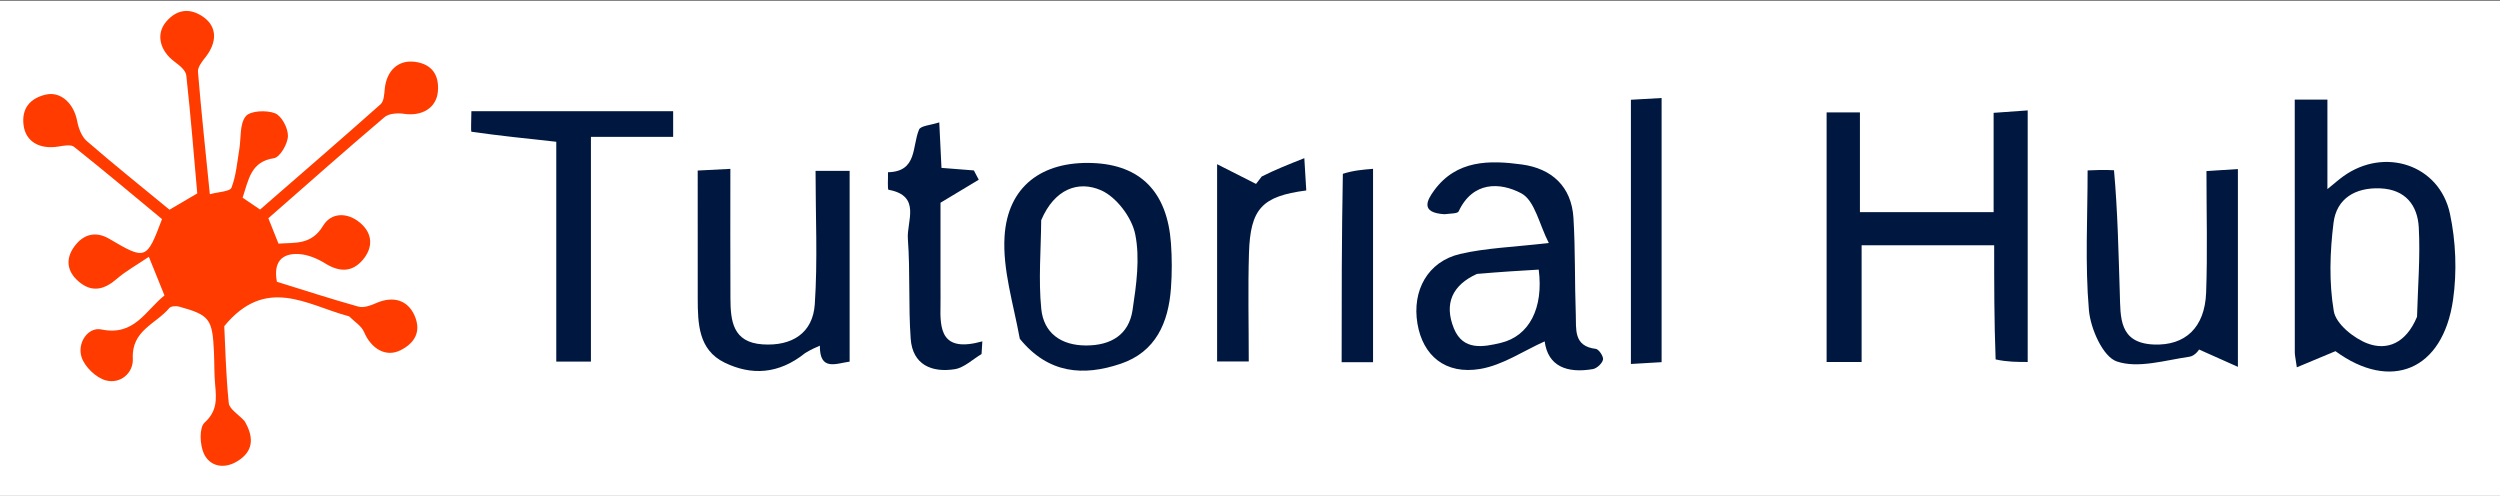 <?xml version="1.0" encoding="UTF-8" standalone="no"?><!DOCTYPE svg PUBLIC "-//W3C//DTD SVG 1.1//EN" "http://www.w3.org/Graphics/SVG/1.1/DTD/svg11.dtd"><svg width="100%" height="100%" viewBox="0 0 842 167" version="1.1" xmlns="http://www.w3.org/2000/svg" xmlns:xlink="http://www.w3.org/1999/xlink" xml:space="preserve" xmlns:serif="http://www.serif.com/" style="fill-rule:evenodd;clip-rule:evenodd;stroke-linejoin:round;stroke-miterlimit:2;"><rect x="0" y="0" width="842" height="167" fill="#333333" stroke="none"/><rect x="-2.564" y="0.204" width="847.381" height="166.926" style="fill:#fff;"/><g><path d="M82.356,141.801c3.43,5.787 2.877,10.469 -2.701,13.711c-4.334,2.519 -8.959,1.533 -10.952,-2.65c-1.411,-2.964 -1.654,-8.835 0.205,-10.531c4.272,-3.895 4.009,-7.89 3.568,-12.585c-0.348,-3.706 -0.248,-7.452 -0.414,-11.178c-0.5,-11.189 -1.458,-12.471 -11.774,-15.307c-0.999,-0.275 -2.724,-0.161 -3.258,0.481c-4.443,5.352 -12.787,7.518 -12.296,17.022c0.249,4.822 -4.179,8.703 -9.15,7.333c-3.258,-0.899 -7.014,-4.522 -8.09,-7.744c-1.612,-4.831 2.155,-10.328 6.663,-9.39c11.088,2.307 14.824,-6.32 21.237,-11.46c-1.544,-3.816 -2.997,-7.41 -5.26,-13.006c-4.001,2.71 -7.714,4.757 -10.852,7.469c-3.886,3.359 -7.865,4.586 -12.079,1.415c-4.332,-3.26 -5.581,-7.689 -2.158,-12.372c3.047,-4.17 7.209,-5.253 11.797,-2.55c12.216,7.195 12.547,7.12 17.727,-6.671c-9.721,-8.047 -19.563,-16.33 -29.628,-24.332c-1.099,-0.874 -3.518,-0.383 -5.257,-0.103c-6.378,1.029 -11.031,-1.655 -11.741,-7.178c-0.728,-5.661 2.181,-9.068 7.448,-10.306c5.088,-1.197 9.511,3.002 10.612,8.974c0.438,2.377 1.508,5.177 3.246,6.684c9.003,7.81 18.314,15.264 27.834,23.102c2.97,-1.742 5.902,-3.461 9.354,-5.486c-1.168,-13.134 -2.228,-26.476 -3.697,-39.773c-0.184,-1.664 -2.314,-3.383 -3.919,-4.568c-4.967,-3.668 -6.414,-9.272 -2.881,-13.461c3.578,-4.241 8.039,-4.81 12.578,-1.604c4.635,3.274 4.682,8.495 0.625,13.616c-1.123,1.416 -2.595,3.297 -2.467,4.846c1.104,13.333 2.538,26.638 4,41.216c2.953,-0.818 6.759,-0.867 7.284,-2.206c1.569,-3.994 1.894,-8.487 2.625,-12.799c0.65,-3.832 0.062,-8.584 2.165,-11.221c1.525,-1.912 6.988,-2.156 9.876,-1.035c2.227,0.865 4.423,5.041 4.352,7.683c-0.072,2.636 -2.694,7.146 -4.7,7.443c-7.806,1.156 -8.506,7.132 -10.569,13.312c1.746,1.183 3.652,2.473 5.885,3.986c13.727,-11.936 27.261,-23.606 40.608,-35.484c1.114,-0.991 1.208,-3.364 1.379,-5.133c0.603,-6.211 4.601,-9.928 10.295,-9.12c5.729,0.813 8.085,4.564 7.599,10.008c-0.497,5.568 -5.416,8.392 -11.475,7.479c-2.1,-0.316 -5.029,-0.116 -6.495,1.127c-13.059,11.081 -25.876,22.45 -39.124,34.048c1.096,2.746 2.157,5.406 3.411,8.55c5.599,-0.402 11.092,0.518 15.013,-5.997c2.77,-4.601 8.254,-4.571 12.445,-1.049c4.261,3.581 4.536,8.303 0.912,12.542c-3.639,4.256 -7.926,4.094 -12.654,1.156c-2.627,-1.632 -5.851,-2.974 -8.879,-3.145c-5.802,-0.326 -8.611,2.797 -7.365,9.341c9.002,2.789 18.172,5.784 27.455,8.371c1.727,0.482 4.062,-0.332 5.852,-1.136c5.739,-2.578 10.769,-1.142 13.076,4.193c2.341,5.414 -0.035,9.271 -4.761,11.637c-4.928,2.467 -9.877,-0.501 -12.261,-6.131c-0.875,-2.067 -3.244,-3.504 -4.951,-5.208c-0.159,-0.159 -0.454,-0.191 -0.693,-0.256c-13.679,-3.717 -27.463,-13.555 -41.447,3.474c0.341,6.802 0.545,16.391 1.517,25.902c0.208,2.029 3.207,3.774 5.305,6.054Z" style="fill:#ff3b00;fill-rule:nonzero;"/><path d="M672.127,121.053c-0.491,-13.14 -0.491,-25.419 -0.491,-38.437l-44.642,-0l0,39.312l-11.791,-0l-0,-84.066l11.221,-0l0,33.595l45.027,-0l0,-33.455c3.973,-0.284 7.381,-0.527 11.476,-0.82l-0,84.733c-3.447,-0 -6.878,-0 -10.8,-0.862Z" style="fill:#001840;fill-rule:nonzero;"/><path d="M783.873,55.934c-0.001,2.739 -0.001,4.538 -0.001,7.761c2.38,-1.927 3.815,-3.213 5.372,-4.33c13.847,-9.939 32.371,-3.93 35.902,12.618c1.99,9.329 2.394,19.499 1.047,28.938c-3.425,23.988 -21.115,30.917 -39.614,17.352c-4.418,1.847 -8.395,3.509 -13.009,5.438c-0.418,-3.001 -0.682,-4.014 -0.682,-5.028c-0.023,-28.208 -0.018,-56.417 -0.018,-85.134l11.004,0c0,7.154 0,14.3 -0.001,22.385m30.184,50.756c0.263,-10.025 1.123,-20.082 0.59,-30.064c-0.397,-7.433 -4.446,-12.834 -12.97,-13.188c-8.442,-0.349 -14.726,3.449 -15.741,11.582c-1.227,9.836 -1.559,20.128 0.094,29.819c0.727,4.261 6.721,9.111 11.385,10.854c6.44,2.406 12.878,0.073 16.642,-9.003Z" style="fill:#001840;fill-rule:nonzero;"/><path d="M486.515,72.149c-8.28,-0.478 -5.886,-4.746 -3.482,-8.029c7.544,-10.304 18.689,-10.21 29.593,-8.715c9.965,1.366 16.664,7.393 17.312,17.957c0.665,10.846 0.391,21.748 0.791,32.615c0.178,4.844 -0.845,10.646 6.736,11.519c1.013,0.116 2.66,2.588 2.434,3.622c-0.283,1.293 -2.077,2.963 -3.437,3.196c-8.731,1.495 -15.133,-0.971 -16.215,-9.342c-7.048,3.146 -14.07,7.997 -21.695,9.287c-11.771,1.991 -19.341,-4.486 -21.155,-15.245c-1.88,-11.148 3.479,-20.919 14.334,-23.469c8.717,-2.047 17.858,-2.295 29.907,-3.703c-3.214,-6.222 -4.723,-14.311 -9.252,-16.721c-7.134,-3.795 -16.354,-4.12 -21.111,6.07c-0.364,0.78 -2.594,0.69 -4.76,0.958m10.925,20.108c-8.255,3.733 -11.181,9.989 -7.762,18.376c3.089,7.58 9.956,6.24 15.787,4.85c9.609,-2.291 14.447,-11.745 12.772,-24.674c-6.232,0.366 -12.582,0.738 -20.797,1.448Z" style="fill:#001840;fill-rule:nonzero;"/><path d="M711.997,57.339c1.259,14.027 1.511,27.756 1.955,41.478c0.259,8.018 -0.37,16.742 11.48,17.215c10.501,0.419 17.164,-5.636 17.594,-17.515c0.484,-13.375 0.111,-26.781 0.111,-40.896c3.798,-0.249 6.859,-0.449 10.591,-0.693l-0,66.628c-4.092,-1.826 -7.674,-3.425 -13.148,-5.868c0.421,-0.359 -1.182,2.167 -3.108,2.444c-8.217,1.179 -17.327,4.048 -24.522,1.61c-4.694,-1.59 -8.866,-11.05 -9.406,-17.318c-1.332,-15.458 -0.437,-31.107 -0.437,-47.031c2.963,-0.132 5.463,-0.244 8.89,-0.054Z" style="fill:#001840;fill-rule:nonzero;"/><path d="M343.47,114.105c-2.181,-11.918 -5.801,-23.277 -5.141,-34.382c1.007,-16.962 12.619,-25.437 29.591,-24.821c16.168,0.586 25.207,9.693 26.458,27.001c0.364,5.042 0.367,10.156 -0.003,15.198c-0.851,11.579 -5.111,21.418 -16.93,25.413c-12.485,4.22 -24.323,3.443 -33.975,-8.409m7.205,-39.937c-0.076,9.962 -0.96,20.004 0.023,29.86c0.807,8.095 6.597,12.341 15.152,12.329c8.359,-0.012 14.347,-3.64 15.59,-11.906c1.271,-8.453 2.562,-17.454 0.891,-25.61c-1.152,-5.627 -6.334,-12.488 -11.491,-14.752c-7.632,-3.35 -15.672,-0.498 -20.165,10.079Z" style="fill:#001840;fill-rule:nonzero;"/><path d="M271.196,118.895c-8.901,7.182 -18.127,7.619 -27.145,3.237c-8.864,-4.308 -9.035,-13.191 -9.055,-21.67c-0.034,-14.075 -0.009,-28.15 -0.009,-43.024c3.53,-0.181 6.592,-0.338 11.001,-0.565c0,14.848 -0.054,29.208 0.023,43.566c0.041,7.603 0.754,14.886 10.856,15.546c9.848,0.644 16.898,-3.765 17.555,-13.525c0.991,-14.73 0.258,-29.577 0.258,-44.917l11.478,-0l-0,64.248c-4.681,0.668 -10.099,3.257 -10.03,-5.372c-1.435,0.621 -2.87,1.242 -4.932,2.476Z" style="fill:#001840;fill-rule:nonzero;"/><path d="M158.764,37.446l67.953,0l0,8.654l-27.692,-0l0,75.678l-11.673,-0l0,-74.031c-9.927,-1.081 -19.266,-2.04 -28.551,-3.373c-0.295,-0.042 -0.037,-3.928 -0.037,-6.928Z" style="fill:#001840;fill-rule:nonzero;"/><path d="M316.762,96.128c0.001,2.878 0.04,4.693 -0.003,6.507c-0.201,8.382 0.219,16.204 14.094,12.331c-0.088,1.426 -0.175,2.851 -0.263,4.277c-3.01,1.774 -5.855,4.606 -9.065,5.109c-7.711,1.207 -14.175,-1.497 -14.805,-10.254c-0.806,-11.193 -0.128,-22.494 -0.952,-33.685c-0.428,-5.815 4.632,-14.477 -6.5,-16.494c-0.407,-0.074 -0.142,-3.856 -0.189,-5.91c9.911,-0.212 8.066,-8.655 10.446,-14.35c0.558,-1.335 3.946,-1.488 6.82,-2.449c0.283,5.816 0.505,10.391 0.746,15.332c3.836,0.301 7.373,0.579 10.91,0.856c0.548,1.044 1.096,2.088 1.644,3.132c-3.676,2.211 -7.353,4.421 -12.883,7.747l-0,27.851Z" style="fill:#001840;fill-rule:nonzero;"/><path d="M549.289,122.589l0,-88.992c3.621,-0.206 6.685,-0.38 10.34,-0.588l-0,88.968c-2.853,0.169 -5.951,0.352 -10.34,0.612Z" style="fill:#001840;fill-rule:nonzero;"/><path d="M424.958,59.439c4.688,-2.341 8.844,-3.991 14.338,-6.172c0.295,4.883 0.477,7.904 0.656,10.877c-14.894,1.942 -18.837,6.116 -19.296,21.104c-0.365,11.911 -0.074,23.843 -0.074,36.492l-10.663,0l-0,-66.442c4.961,2.515 8.74,4.432 13.113,6.648c-0.298,0.387 0.549,-0.714 1.926,-2.507Z" style="fill:#001840;fill-rule:nonzero;"/><path d="M452.271,58.543c3.52,-1.137 6.636,-1.393 10.171,-1.684l-0,65.136l-10.577,-0c0,-20.932 0,-41.752 0.406,-63.452Z" style="fill:#001840;fill-rule:nonzero;"/></g></svg>